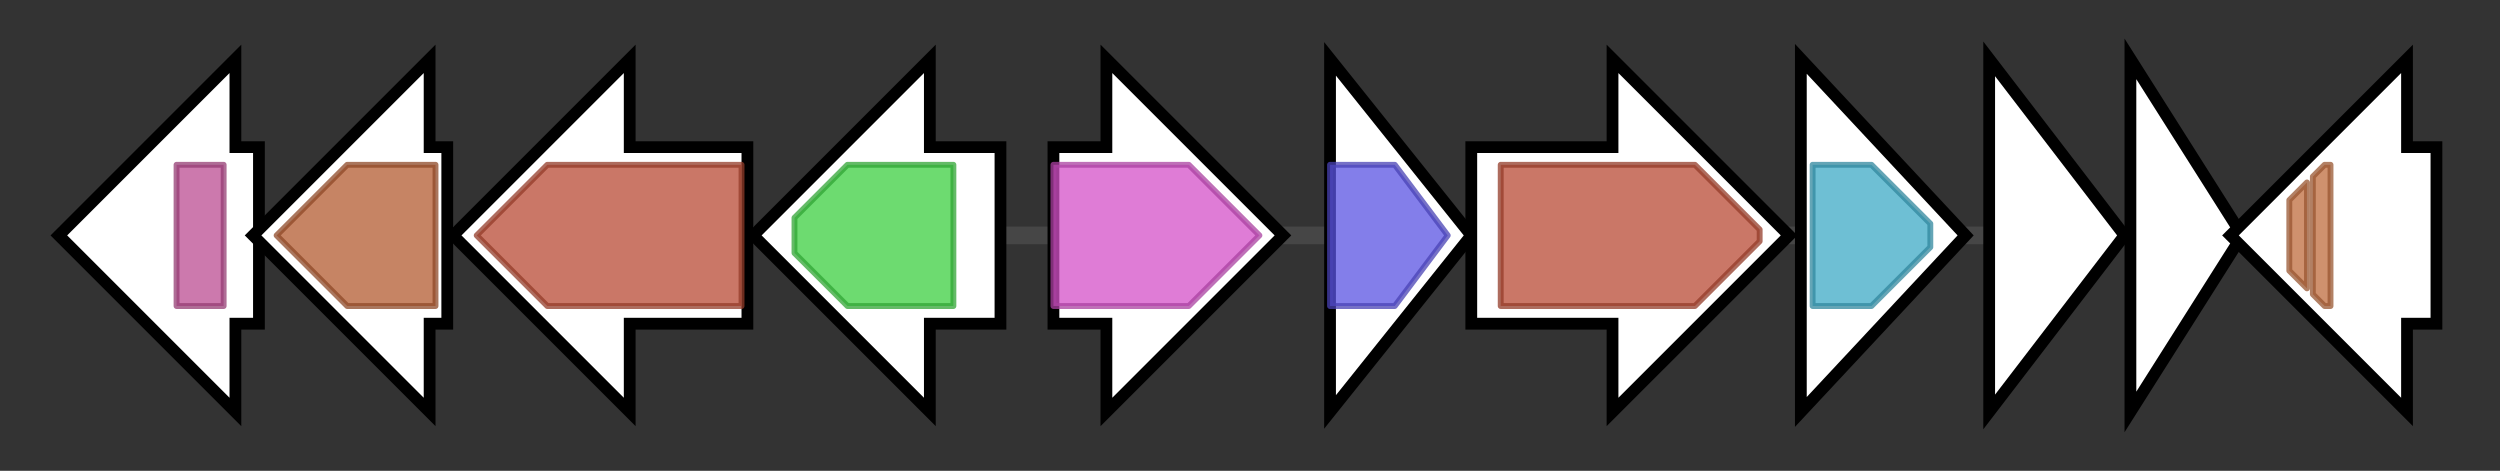 <svg version="1.1" baseProfile="full" xmlns="http://www.w3.org/2000/svg" width="424.8" height="80">
	<rect width="100%" height="100%" fill="#333333" stroke="none"/>
	<g>
		<line x1="10" y1="40.0" x2="414.8" y2="40.0" style="stroke:rgb(70,70,70); stroke-width:3 "/>
		<g>
			<title> (B446_02720)
iron-sulfur protein</title>
			<polygon class=" (B446_02720)
iron-sulfur protein" points="44,25 40,25 40,10 10,40 40,70 40,55 44,55" fill="rgb(255,255,255)" fill-opacity="1.0" stroke="rgb(0,0,0)" stroke-width="2"  />
			<g>
				<title>Rieske (PF00355)
"Rieske [2Fe-2S] domain"</title>
				<rect class="PF00355" x="30" y="28" stroke-linejoin="round" width="8" height="24" fill="rgb(186,77,145)" stroke="rgb(148,61,115)" stroke-width="1" opacity="0.75" />
			</g>
		</g>
		<g>
			<title> (B446_02725)
phytoene synthase</title>
			<polygon class=" (B446_02725)
phytoene synthase" points="76,25 73,25 73,10 43,40 73,70 73,55 76,55" fill="rgb(255,255,255)" fill-opacity="1.0" stroke="rgb(0,0,0)" stroke-width="2"  />
			<g>
				<title>SQS_PSY (PF00494)
"Squalene/phytoene synthase"</title>
				<polygon class="PF00494" points="47,40 59,28 74,28 74,52 59,52 47,40" stroke-linejoin="round" width="27" height="24" fill="rgb(178,91,49)" stroke="rgb(142,72,39)" stroke-width="1" opacity="0.75" />
			</g>
		</g>
		<g>
			<title> (B446_02730)
phytoene desaturase</title>
			<polygon class=" (B446_02730)
phytoene desaturase" points="127,25 107,25 107,10 77,40 107,70 107,55 127,55" fill="rgb(255,255,255)" fill-opacity="1.0" stroke="rgb(0,0,0)" stroke-width="2"  />
			<g>
				<title>Amino_oxidase (PF01593)
"Flavin containing amine oxidoreductase"</title>
				<polygon class="PF01593" points="81,40 93,28 126,28 126,52 93,52" stroke-linejoin="round" width="47" height="24" fill="rgb(184,74,52)" stroke="rgb(147,59,41)" stroke-width="1" opacity="0.75" />
			</g>
		</g>
		<g>
			<title> (B446_02735)
polyprenyl diphosphate synthase</title>
			<polygon class=" (B446_02735)
polyprenyl diphosphate synthase" points="170,25 158,25 158,10 128,40 158,70 158,55 170,55" fill="rgb(255,255,255)" fill-opacity="1.0" stroke="rgb(0,0,0)" stroke-width="2"  />
			<g>
				<title>polyprenyl_synt (PF00348)
"Polyprenyl synthetase"</title>
				<polygon class="PF00348" points="135,37 144,28 162,28 162,52 144,52 135,43" stroke-linejoin="round" width="27" height="24" fill="rgb(61,206,65)" stroke="rgb(48,164,52)" stroke-width="1" opacity="0.75" />
			</g>
		</g>
		<g>
			<title> (B446_02740)
lycopene cyclase</title>
			<polygon class=" (B446_02740)
lycopene cyclase" points="179,25 188,25 188,10 218,40 188,70 188,55 179,55" fill="rgb(255,255,255)" fill-opacity="1.0" stroke="rgb(0,0,0)" stroke-width="2"  />
			<g>
				<title>Lycopene_cycl (PF05834)
"Lycopene cyclase protein"</title>
				<polygon class="PF05834" points="179,28 202,28 214,40 202,52 179,52" stroke-linejoin="round" width="37" height="24" fill="rgb(212,80,200)" stroke="rgb(169,64,160)" stroke-width="1" opacity="0.75" />
			</g>
		</g>
		<g>
			<title> (B446_02745)
methyltransferase</title>
			<polygon class=" (B446_02745)
methyltransferase" points="226,10 250,40 226,70" fill="rgb(255,255,255)" fill-opacity="1.0" stroke="rgb(0,0,0)" stroke-width="2"  />
			<g>
				<title>Ubie_methyltran (PF01209)
"ubiE/COQ5 methyltransferase family"</title>
				<polygon class="PF01209" points="226,28 237,28 246,40 237,52 226,52" stroke-linejoin="round" width="22" height="24" fill="rgb(90,83,226)" stroke="rgb(72,66,180)" stroke-width="1" opacity="0.75" />
			</g>
		</g>
		<g>
			<title> (B446_02750)
beta-carotene desaturase/methylase</title>
			<polygon class=" (B446_02750)
beta-carotene desaturase/methylase" points="250,25 274,25 274,10 304,40 274,70 274,55 250,55" fill="rgb(255,255,255)" fill-opacity="1.0" stroke="rgb(0,0,0)" stroke-width="2"  />
			<g>
				<title>Amino_oxidase (PF01593)
"Flavin containing amine oxidoreductase"</title>
				<polygon class="PF01593" points="255,28 288,28 299,39 299,41 288,52 255,52" stroke-linejoin="round" width="44" height="24" fill="rgb(184,74,52)" stroke="rgb(147,59,41)" stroke-width="1" opacity="0.75" />
			</g>
		</g>
		<g>
			<title> (B446_02755)
hypothetical protein</title>
			<polygon class=" (B446_02755)
hypothetical protein" points="306,10 334,40 306,70" fill="rgb(255,255,255)" fill-opacity="1.0" stroke="rgb(0,0,0)" stroke-width="2"  />
			<g>
				<title>Lactamase_B_2 (PF12706)
"Beta-lactamase superfamily domain"</title>
				<polygon class="PF12706" points="308,28 318,28 328,38 328,42 318,52 308,52" stroke-linejoin="round" width="20" height="24" fill="rgb(62,169,197)" stroke="rgb(49,135,157)" stroke-width="1" opacity="0.75" />
			</g>
		</g>
		<g>
			<title> (B446_02760)
transcriptional regulator</title>
			<polygon class=" (B446_02760)
transcriptional regulator" points="338,10 361,40 338,70" fill="rgb(255,255,255)" fill-opacity="1.0" stroke="rgb(0,0,0)" stroke-width="2"  />
		</g>
		<g>
			<title> (B446_02765)
hypothetical protein</title>
			<polygon class=" (B446_02765)
hypothetical protein" points="362,10 381,40 362,70" fill="rgb(255,255,255)" fill-opacity="1.0" stroke="rgb(0,0,0)" stroke-width="2"  />
		</g>
		<g>
			<title> (B446_02770)
putative regulatory protein</title>
			<polygon class=" (B446_02770)
putative regulatory protein" points="414,25 409,25 409,10 379,40 409,70 409,55 414,55" fill="rgb(255,255,255)" fill-opacity="1.0" stroke="rgb(0,0,0)" stroke-width="2"  />
			<g>
				<title>WD40 (PF00400)
"WD domain, G-beta repeat"</title>
				<polygon class="PF00400" points="389,34 392,31 392,49 389,46" stroke-linejoin="round" width="3" height="24" fill="rgb(190,108,62)" stroke="rgb(152,86,49)" stroke-width="1" opacity="0.75" />
			</g>
			<g>
				<title>WD40 (PF00400)
"WD domain, G-beta repeat"</title>
				<polygon class="PF00400" points="393,30 395,28 396,28 396,52 395,52 393,50" stroke-linejoin="round" width="3" height="24" fill="rgb(190,108,62)" stroke="rgb(152,86,49)" stroke-width="1" opacity="0.75" />
			</g>
		</g>
	</g>
</svg>
